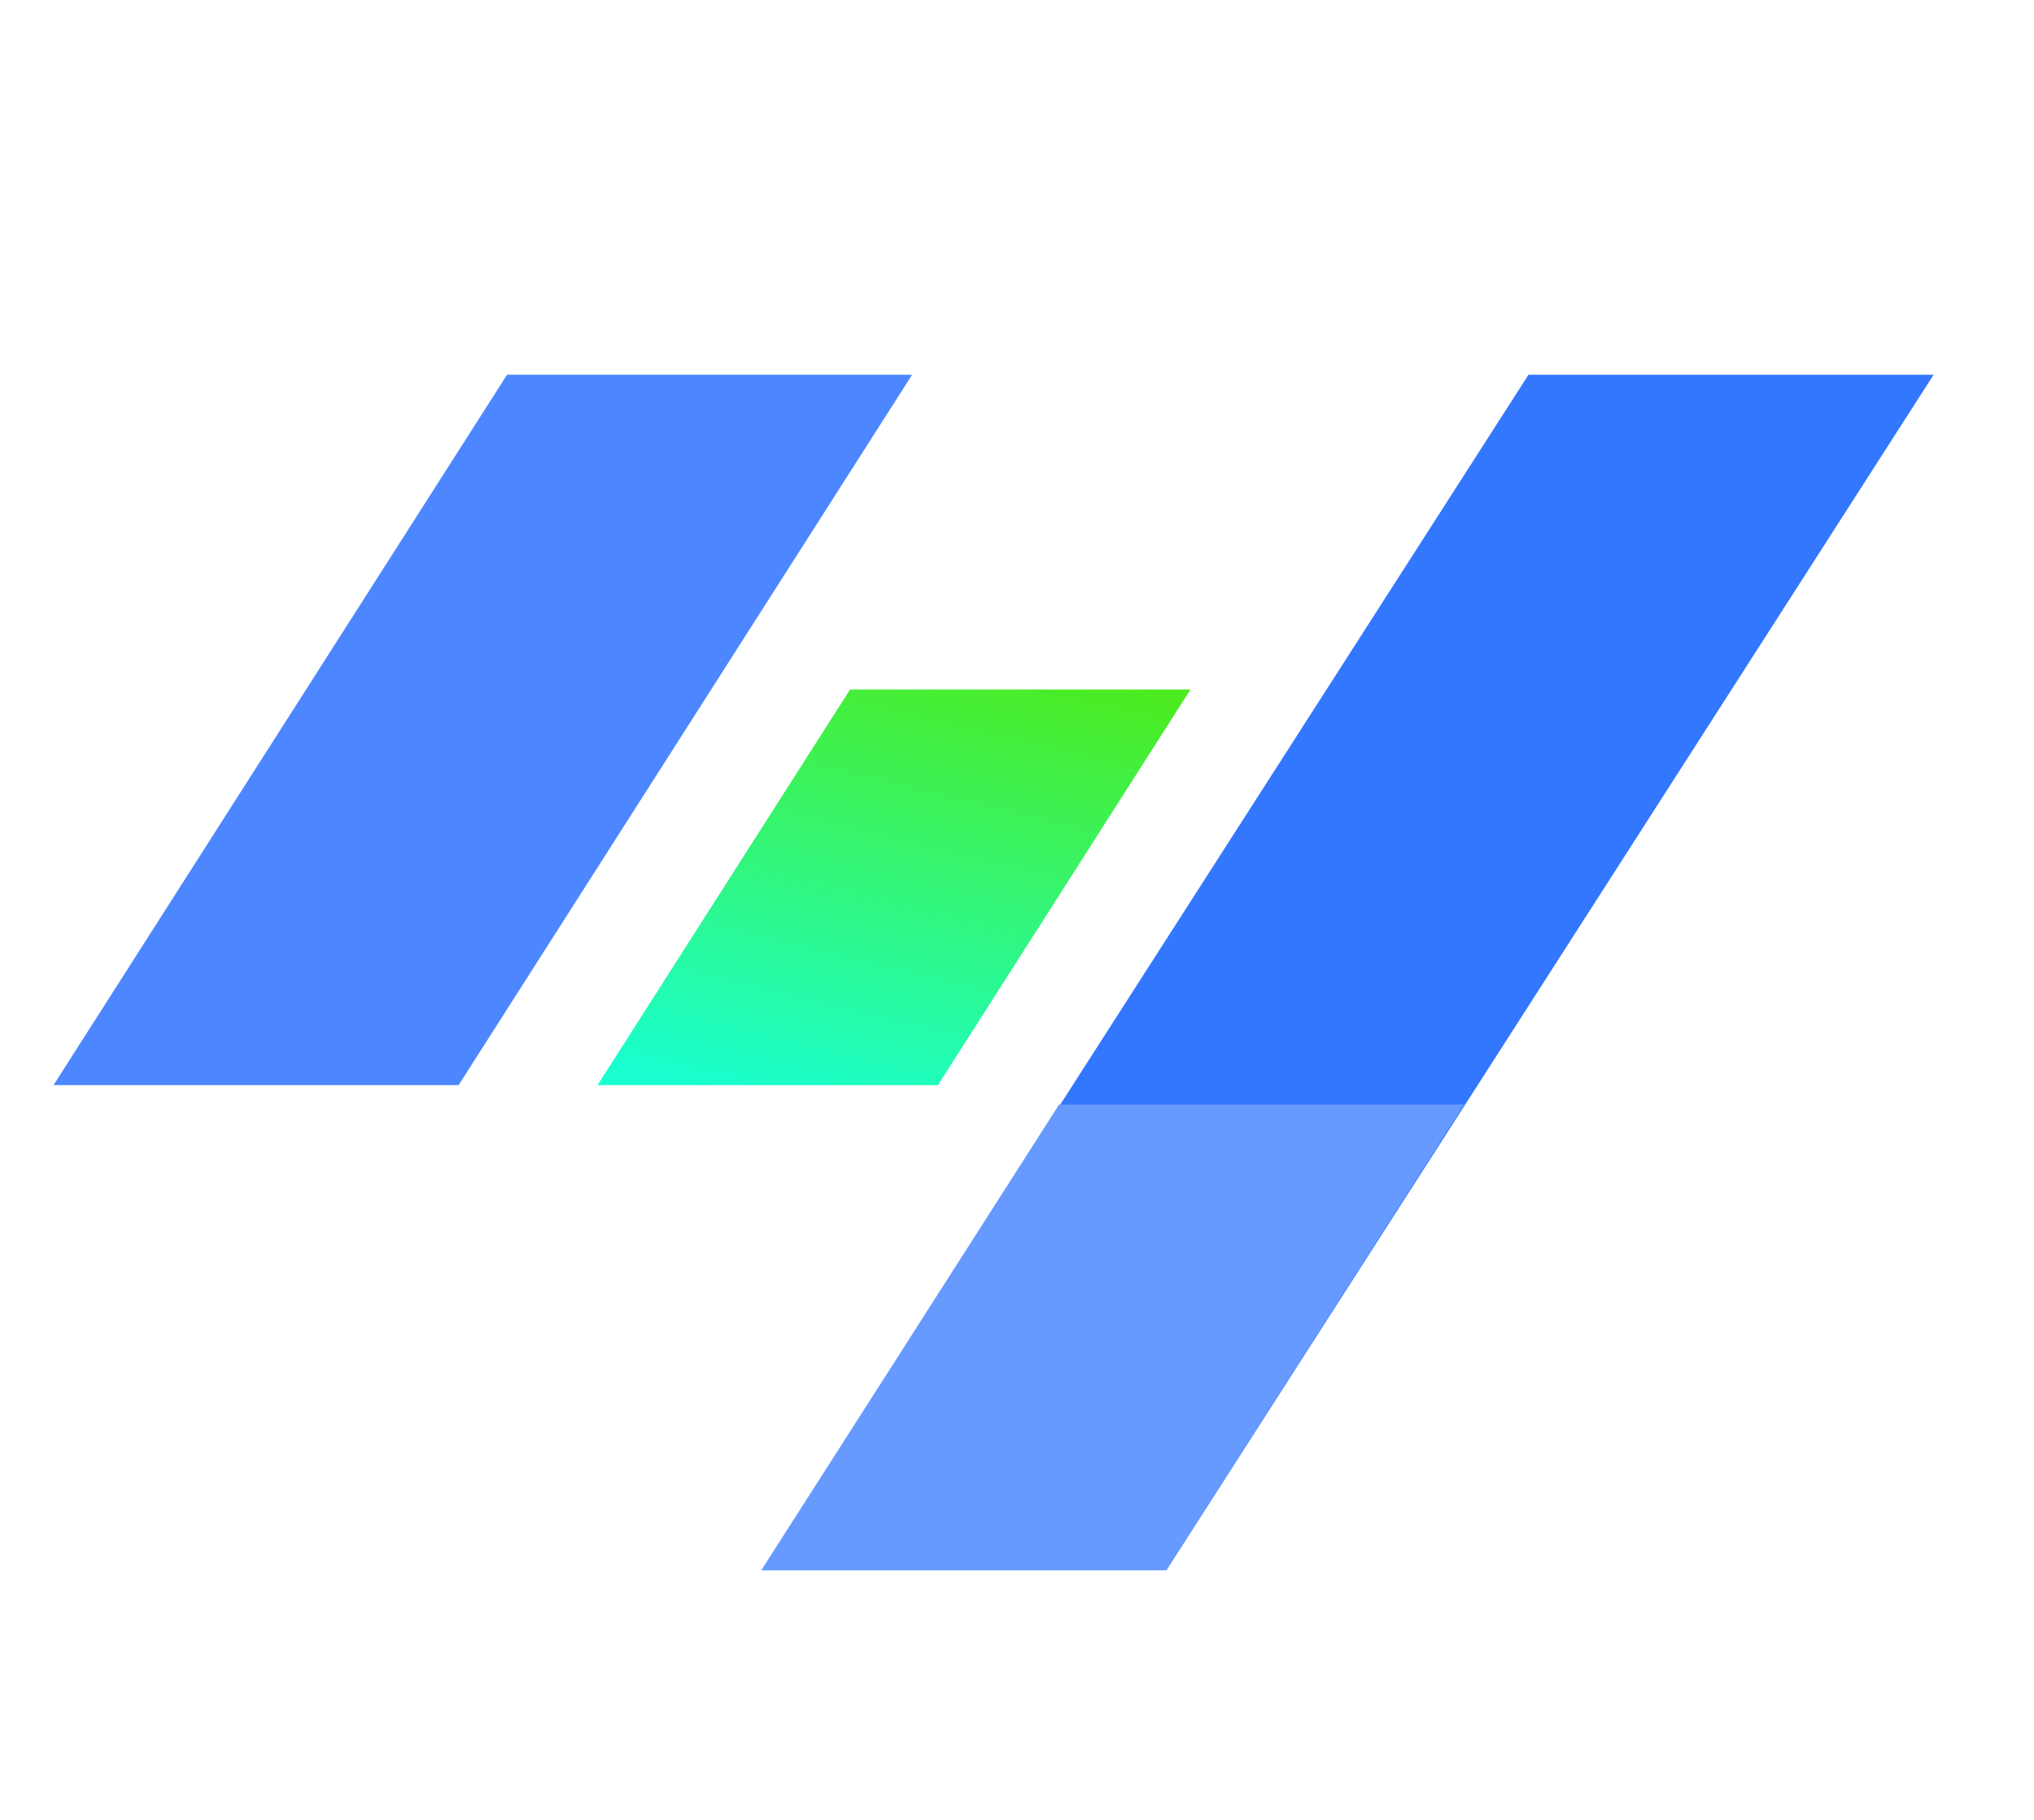 <svg xmlns="http://www.w3.org/2000/svg" xmlns:xlink="http://www.w3.org/1999/xlink" width="38" height="34" viewBox="0 0 38 34"><defs><style>.a{fill:#37f;}.b{fill:#4d87ff;}.c{fill:url(#a);}.d{fill:#679aff;}.e{fill:none;}</style><linearGradient id="a" x1="1" x2="0.581" y2="1.152" gradientUnits="objectBoundingBox"><stop offset="0" stop-color="#4deb1c"/><stop offset="1" stop-color="#1affd0"/></linearGradient></defs><g transform="translate(-14 -12)"><g transform="translate(9.419 4.152)"><path class="a" d="M26.764,37.186H19.2L33.531,14.849H41.1Z" transform="translate(-0.394 0)"/><path class="b" d="M13.149,28.121H5.581l8.473-13.272h7.568Z" transform="translate(0 0)"/><path class="c" d="M22.034,27.68h-6.36l4.719-7.392h6.36Z" transform="translate(0.07 0.441)"/><path class="d" d="M26.764,37.186H19.2l5.561-8.7h7.568Z" transform="translate(-0.394 -0.002)"/></g><rect class="e" width="38" height="34" transform="translate(14 12)"/></g></svg>